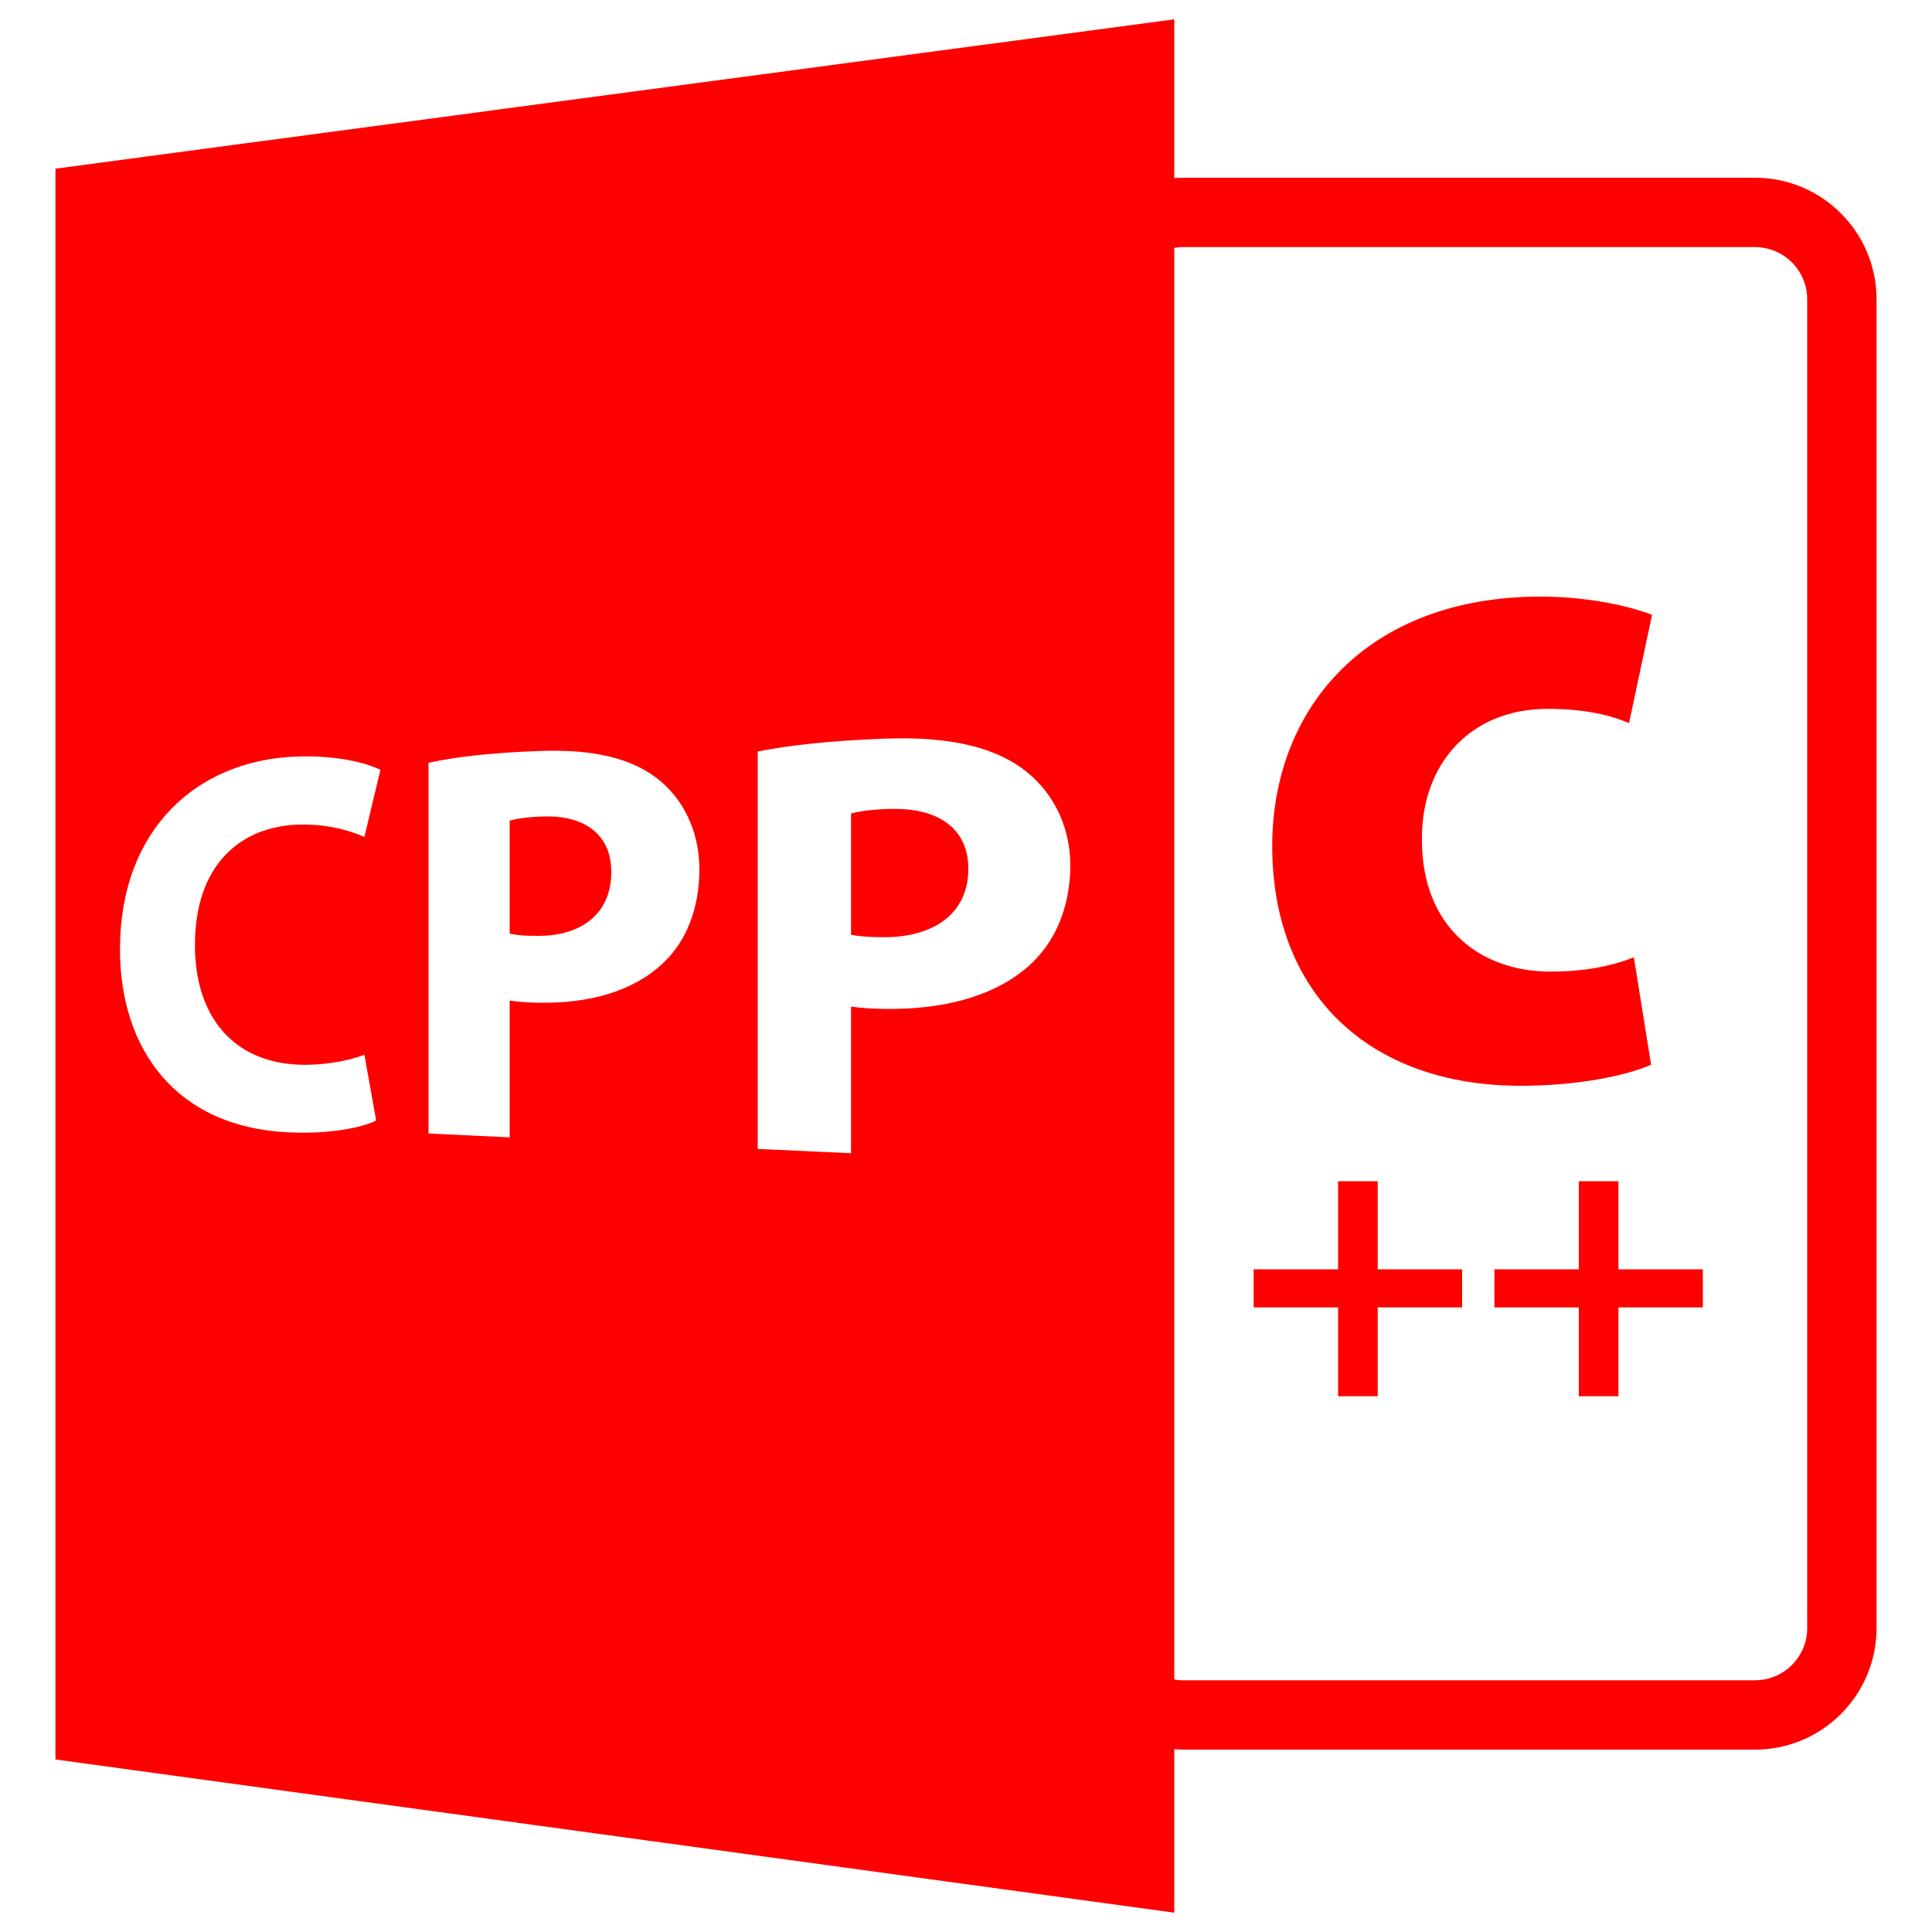 <?xml version="1.0" encoding="utf-8"?>
<!-- Svg Vector Icons : http://www.onlinewebfonts.com/icon -->
<!DOCTYPE svg PUBLIC "-//W3C//DTD SVG 1.1//EN" "http://www.w3.org/Graphics/SVG/1.1/DTD/svg11.dtd">
<svg version="1.1" xmlns="http://www.w3.org/2000/svg" xmlns:xlink="http://www.w3.org/1999/xlink" x="0px" y="0px" viewBox="0 0 1000 1000" enable-background="new 0 0 1000 1000" xml:space="preserve">
<g><g><path fill="red" d="M461.2,418.7c-10.2,0.2-17.1,1.3-20.7,2.4v62.7c4.3,0.9,9.5,1.3,16.7,1.3c27.1,0.1,44-13,44-35.3C501.3,429.7,486.7,418.1,461.2,418.7z"/><path fill="red" d="M281.8,422.6c-8.9,0.2-14.9,1.2-18,2.2v58.4c3.7,0.9,8.3,1.2,14.5,1.2c23.5,0.1,38.1-12.2,38.1-32.9C316.5,433,303.9,422.1,281.8,422.6z"/><path fill="red" d="M607.8,905.4c1.3,0.1,2.6,0.2,3.9,0.2h296.7c34.7,0,62.9-28.2,62.9-62.9V154.9c0-34.7-28.2-62.9-62.9-62.9H611.7c-1.3,0-2.6,0.1-3.9,0.2V10L28.7,87.3v823.4L607.8,990V905.4z M607.8,128.3c1.3-0.2,2.6-0.4,3.9-0.4h296.7c14.9,0,27,12.1,27,27v687.8c0,14.9-12.1,27-27,27H611.7c-1.3,0-2.6-0.2-3.9-0.4V128.3z M155.3,551.1c11.9,0.4,25.4-2,33.3-5.2l6.1,34.1c-7.5,3.7-24.1,7.1-45.4,6.1C91,583.4,62.1,543,62.1,491.3c0-61.9,39.7-97.8,91.2-99.7c20.6-0.8,36.4,3.2,43.6,6.9l-8.3,34.7c-8.2-3.6-19.5-6.7-33.5-6.4c-30.8,0.7-54.2,21.1-54.2,62.2C100.8,526,120.7,550,155.3,551.1z M343.1,498.6c-15.6,14.7-38.4,20.9-64.5,20.4c-5.7-0.1-10.8-0.5-14.8-1.1v70.8l-42-2V394.8c12.9-2.8,31.3-5.2,57.7-6.1c27.3-1,47.1,3.7,60.6,14.2c13,9.9,21.9,26.8,21.9,47C362,470.1,355.3,487.2,343.1,498.6z M532.1,500.3c-18,15.7-44.4,22.4-74.5,21.9c-6.6-0.1-12.5-0.5-17.1-1.2v75.9l-48.3-2.2V389c14.9-3,36-5.6,66.4-6.7c31.4-1.1,54.4,3.9,70,15.1c15.1,10.7,25.4,28.8,25.4,50.6C553.9,469.6,546.2,488,532.1,500.3z"/><path fill="red" d="M787.1,562c28.8,0,54.1-5,67.5-10.9l-8.9-55.6c-11.4,4.5-25.3,7.4-43.2,7.4c-36.7,0-66.5-23.3-66.5-68c-0.5-39.7,25.3-68,65-68c19.9,0,33.3,3.5,42.2,7.4l11.9-56.1c-15.9-6-37.7-9.4-57.6-9.4c-90.3,0-139,58.1-139,129.1C658.5,514.3,708.6,562,787.1,562z"/><polygon fill="red" points="692.6,722.7 713.1,722.7 713.1,676.7 756.8,676.7 756.8,657 713.1,657 713.1,611.4 692.6,611.4 692.6,657 648.9,657 648.9,676.7 692.6,676.7 "/><polygon fill="red" points="837.7,611.4 817.2,611.4 817.2,657 773.5,657 773.5,676.7 817.2,676.7 817.2,722.7 837.7,722.7 837.7,676.7 881.4,676.7 881.4,657 837.7,657 "/></g><g></g><g></g><g></g><g></g><g></g><g></g><g></g><g></g><g></g><g></g><g></g><g></g><g></g><g></g><g></g></g>
</svg>
